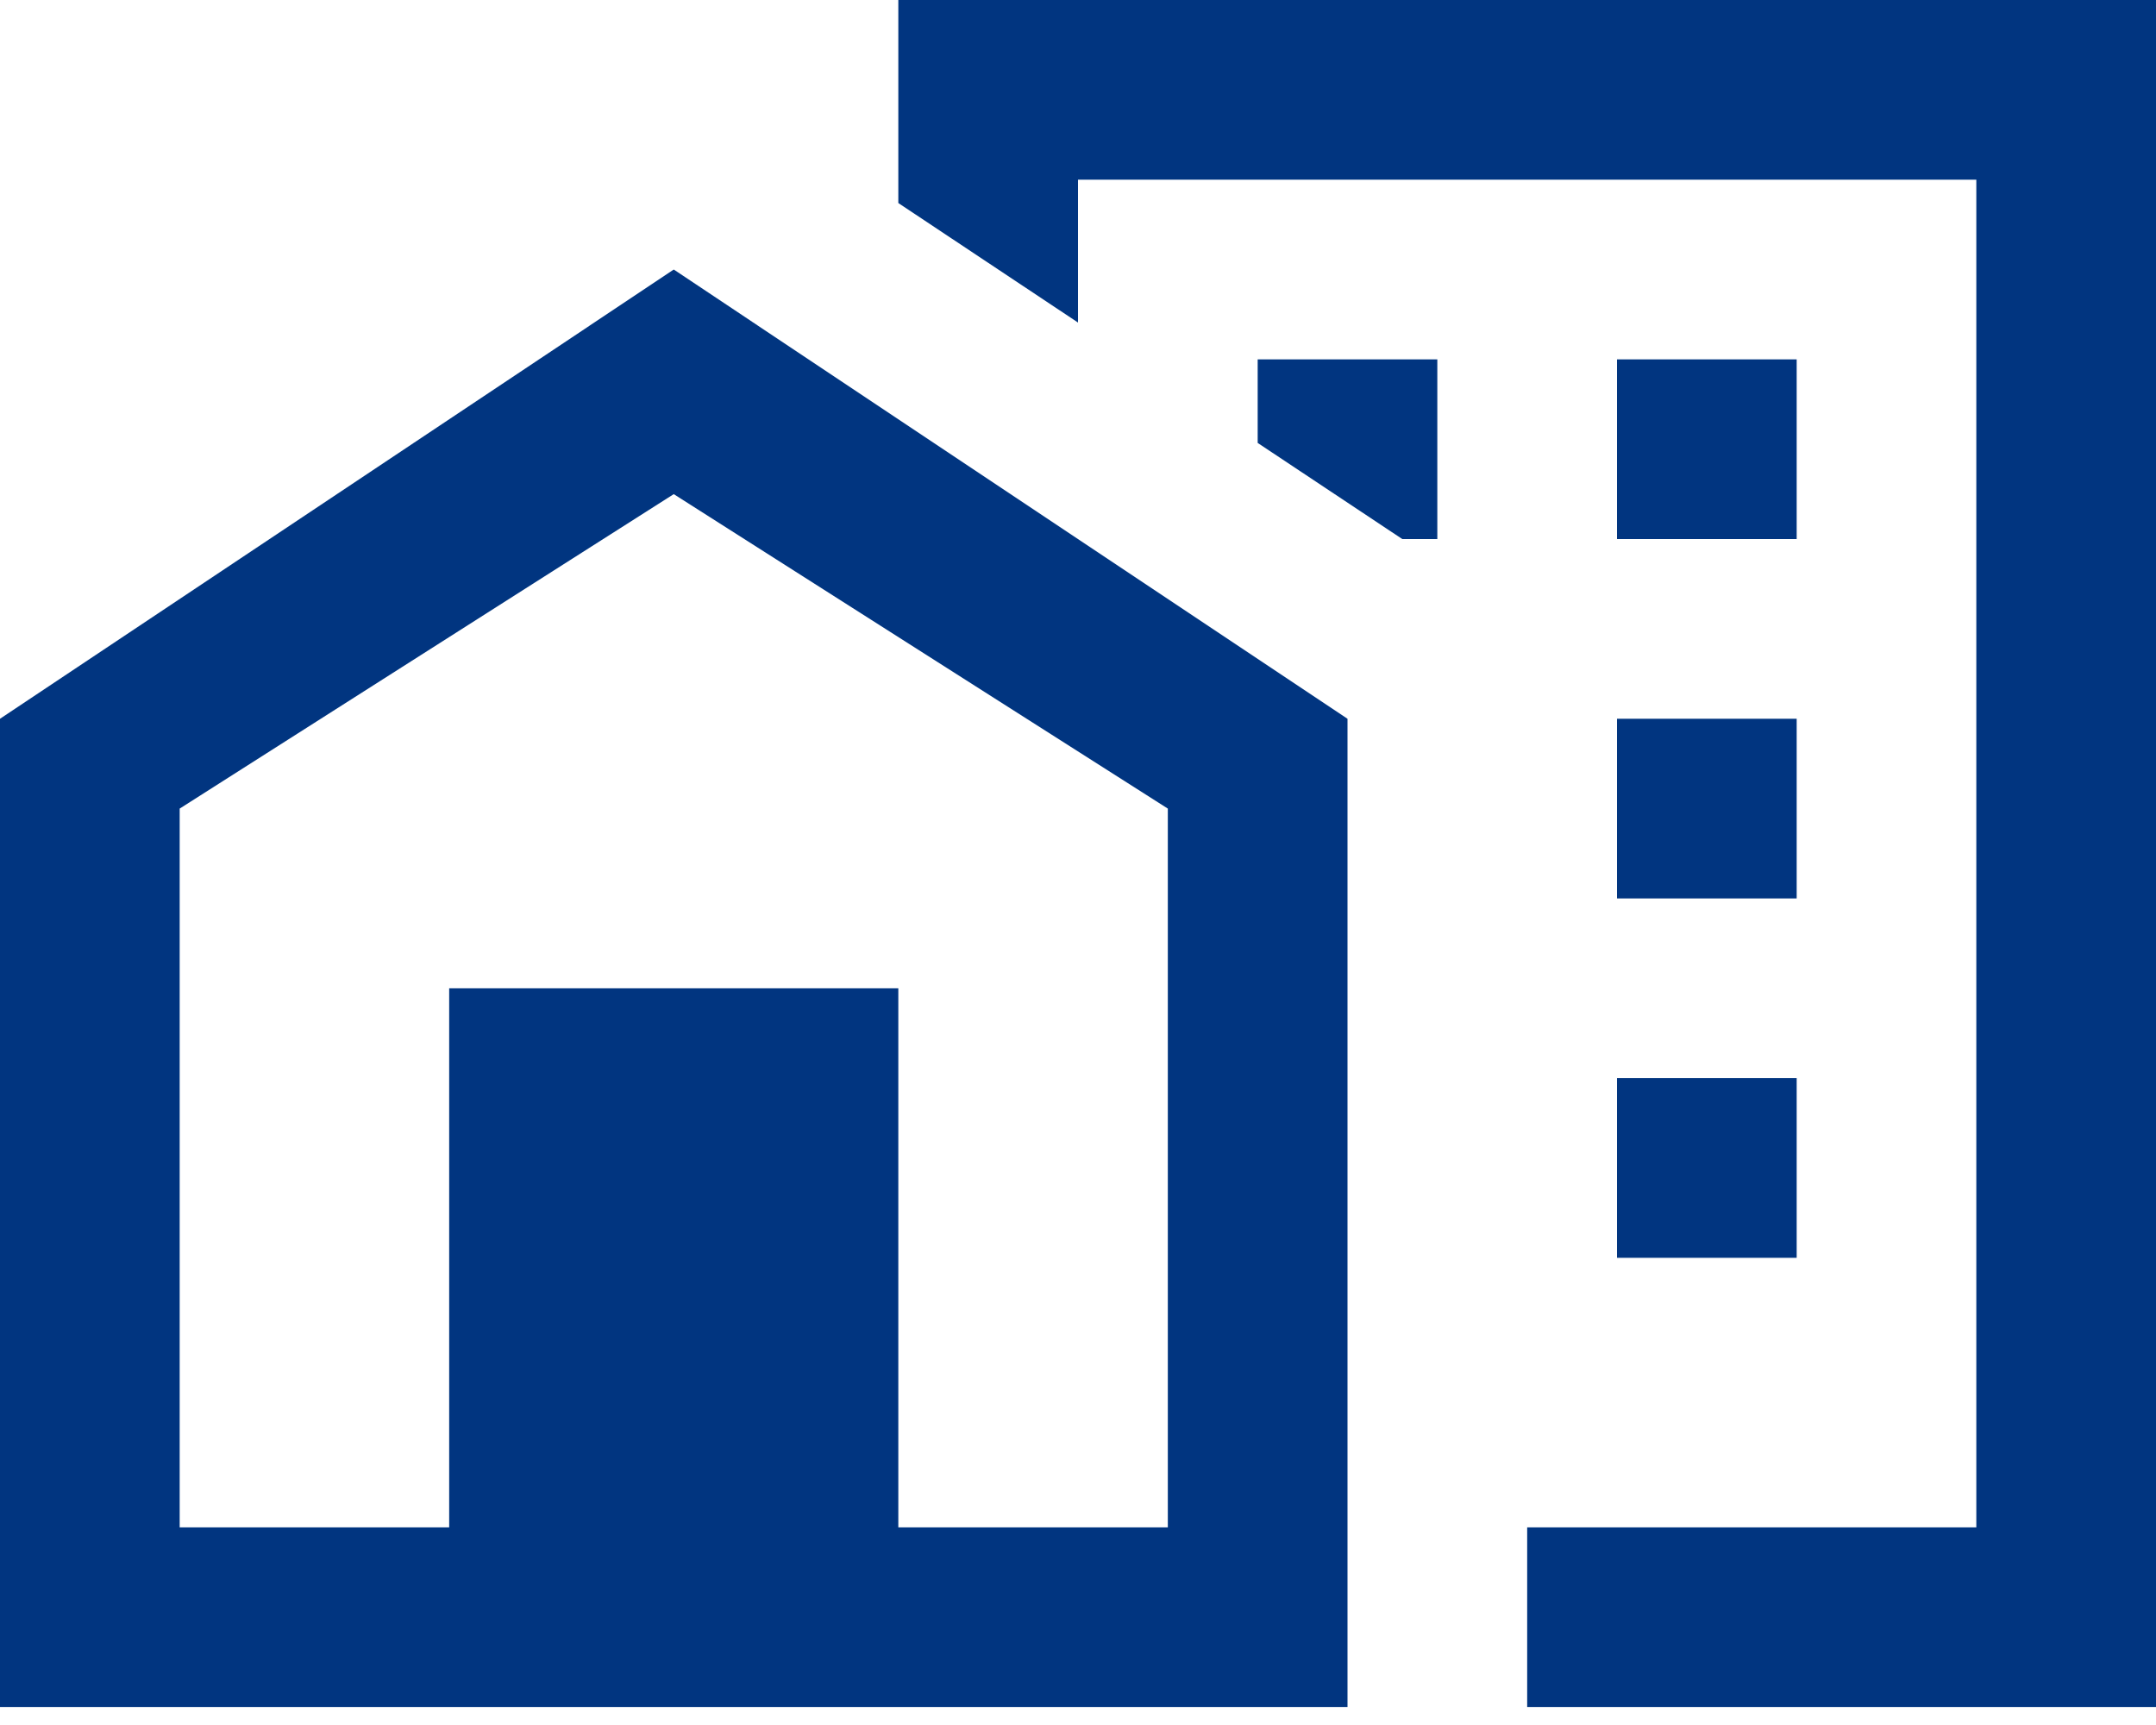 <svg width="80" height="64" viewBox="0 0 80 64" fill="none" xmlns="http://www.w3.org/2000/svg">
<path d="M33.333 0V7.533L40 11.967V6.667H73.333V56.667H56.667V63.333H80V0H33.333ZM25 10L0 26.667V63.333H50V26.667L25 10ZM46.667 13.333V16.433L52.033 20H53.333V13.333H46.667ZM60 13.333V20H66.667V13.333H60ZM25 18.333L43.333 30V56.667H33.333V36.667H16.667V56.667H6.667V30L25 18.333ZM60 26.667V33.333H66.667V26.667H60ZM60 40V46.667H66.667V40H60Z" fill="#013580"/>
</svg>
